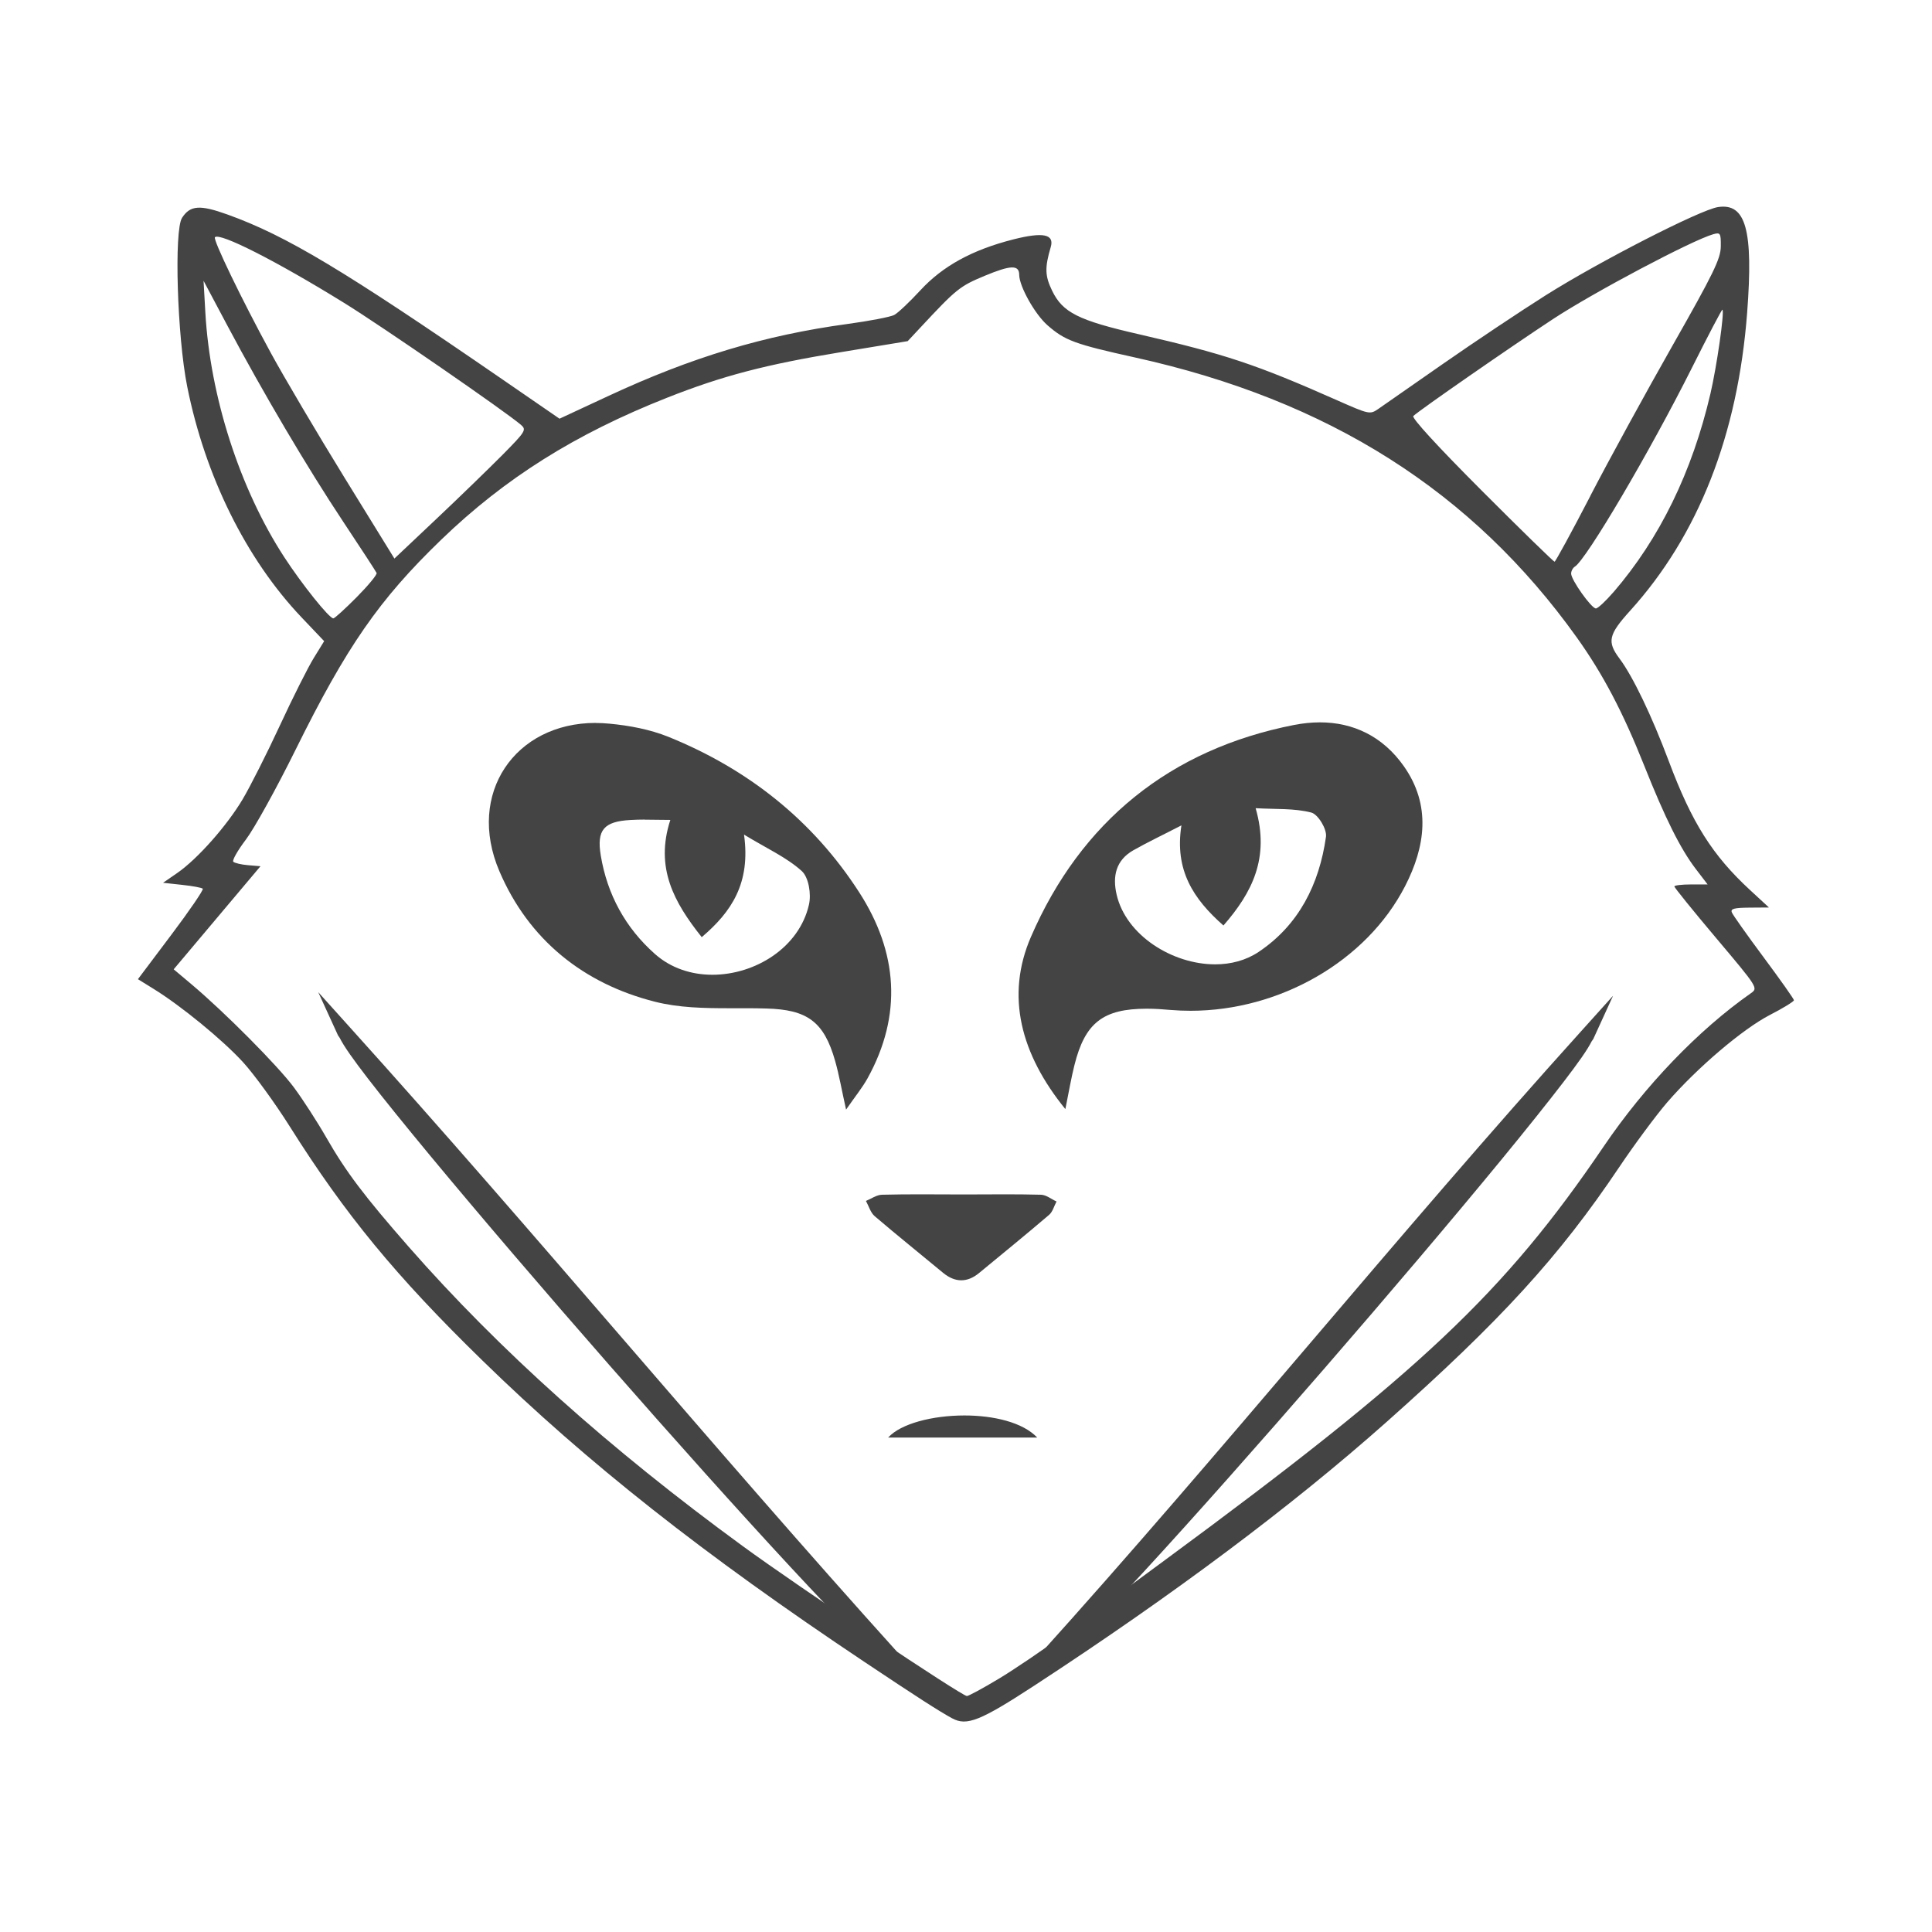 <?xml version="1.0" encoding="utf-8"?>
<!-- Generated by IcoMoon.io -->
<!DOCTYPE svg PUBLIC "-//W3C//DTD SVG 1.1//EN" "http://www.w3.org/Graphics/SVG/1.1/DTD/svg11.dtd">
<svg version="1.1" xmlns="http://www.w3.org/2000/svg" xmlns:xlink="http://www.w3.org/1999/xlink" width="28" height="28" viewBox="0 0 28 28">
<path fill="#444444" d="M8.633 10.477c-1.169 0-1.876 1.024-1.396 2.148 0.425 0.996 1.222 1.632 2.256 1.893 0.343 0.087 0.708 0.094 1.072 0.094 0.081 0 0.162 0 0.242 0 0.1 0 0.2 0.001 0.299 0.004 0.591 0.016 0.836 0.187 0.998 0.762 0.058 0.205 0.094 0.417 0.158 0.703 0.136-0.196 0.236-0.318 0.311-0.453 0.509-0.921 0.437-1.829-0.119-2.693-0.674-1.047-1.615-1.79-2.766-2.256-0.268-0.108-0.566-0.164-0.855-0.191-0.068-0.007-0.134-0.010-0.199-0.010zM9.34 11.879c0.115 0 0.237 0.004 0.375 0.004-0.225 0.693 0.053 1.194 0.455 1.699 0.432-0.367 0.711-0.782 0.613-1.486 0.332 0.202 0.616 0.329 0.836 0.527 0.102 0.092 0.14 0.336 0.105 0.488-0.142 0.624-0.781 1.016-1.4 1.016-0.302 0-0.599-0.094-0.832-0.301-0.428-0.379-0.691-0.862-0.785-1.426-0.062-0.373 0.045-0.494 0.428-0.516 0.068-0.004 0.135-0.006 0.205-0.006z"></path>
<path fill="#444444" d="M19.129 10.469c-0.121 0-0.246 0.013-0.371 0.037-1.8 0.352-3.092 1.401-3.816 3.070-0.372 0.857-0.149 1.701 0.498 2.498 0.054-0.267 0.085-0.452 0.131-0.635 0.153-0.616 0.415-0.82 1.049-0.82h0.006c0.113 0 0.226 0.008 0.338 0.018 0.097 0.008 0.194 0.012 0.291 0.012 1.285 0 2.547-0.713 3.109-1.807 0.294-0.572 0.379-1.17-0.016-1.734-0.308-0.44-0.74-0.639-1.219-0.639zM18.199 11.713c0.29 0.017 0.557-0.001 0.805 0.063 0.098 0.025 0.229 0.241 0.213 0.352-0.097 0.683-0.39 1.277-0.979 1.67-0.184 0.122-0.402 0.178-0.627 0.178-0.62 0-1.291-0.42-1.428-1.010-0.062-0.267-0.011-0.499 0.242-0.643 0.21-0.119 0.428-0.222 0.697-0.361-0.101 0.648 0.171 1.065 0.609 1.451 0.415-0.476 0.674-0.978 0.467-1.699z"></path>
<path fill="#444444" d="M13.354 17.309c-0.191 0-0.381 0.001-0.572 0.006-0.078 0.002-0.155 0.058-0.232 0.090 0.041 0.074 0.066 0.169 0.127 0.221 0.326 0.279 0.66 0.546 0.99 0.82 0.088 0.073 0.177 0.109 0.264 0.109 0.086 0 0.172-0.034 0.258-0.105 0.34-0.28 0.681-0.558 1.016-0.844 0.052-0.045 0.072-0.128 0.107-0.193-0.075-0.034-0.149-0.096-0.225-0.098-0.178-0.005-0.355-0.006-0.533-0.006-0.195 0-0.389 0.002-0.584 0.002-0.205 0-0.411-0.002-0.615-0.002z"></path>
<path fill="#444444" d="M4.613 14.381l0.285 0.623c0.002 0.005 0.015 0.022 0.018 0.027 0.002 0.002 0.004 0.005 0.006 0.008 0.064 0.128 0.195 0.312 0.412 0.594 0.23 0.298 0.539 0.679 0.9 1.115 0.723 0.872 1.656 1.962 2.596 3.035s1.884 2.127 2.627 2.928c0.372 0.401 0.693 0.738 0.939 0.982 0.123 0.122 0.227 0.223 0.311 0.297 0.068 0.060 0.113 0.091 0.164 0.119 0.012 0.007 0.025 0.022 0.037 0.027l0.432 0.18-0.313-0.348c-2.705-2.998-5.291-6.126-7.955-9.078l-0.459-0.51z"></path>
<path fill="#444444" d="M13.977 20.514c-0.462 0-0.923 0.118-1.105 0.32h2.16c-0.209-0.221-0.632-0.32-1.055-0.32z"></path>
<path fill="#444444" d="M23.377 14.432l-0.459 0.51c-2.665 2.953-5.19 6.089-7.895 9.086l-0.313 0.348 0.432-0.18c0.012-0.005 0.026-0.021 0.037-0.027 0.051-0.028 0.096-0.059 0.164-0.119 0.083-0.074 0.186-0.174 0.309-0.297 0.244-0.245 0.563-0.581 0.932-0.982 0.738-0.802 1.673-1.858 2.605-2.932s1.859-2.166 2.576-3.039c0.358-0.436 0.664-0.819 0.893-1.117 0.216-0.282 0.346-0.465 0.41-0.592 0.001-0.002 0.005-0.006 0.006-0.008 0.003-0.006 0.015-0.022 0.018-0.027l0.285-0.623z"></path>
<path fill="#444444" d="M13.804 24.906c-0.196-0.107-0.51-0.309-1.277-0.821-2.331-1.556-4.020-2.889-5.539-4.371-1.249-1.218-1.986-2.114-2.787-3.386-0.214-0.34-0.519-0.759-0.678-0.933-0.297-0.325-0.898-0.817-1.298-1.064l-0.226-0.14 0.483-0.642c0.266-0.353 0.471-0.654 0.457-0.669s-0.15-0.040-0.301-0.056l-0.275-0.030 0.206-0.142c0.291-0.201 0.717-0.681 0.948-1.069 0.108-0.182 0.351-0.662 0.538-1.066s0.409-0.846 0.492-0.98l0.151-0.245-0.33-0.347c-0.8-0.843-1.395-2.044-1.655-3.344-0.145-0.724-0.192-2.267-0.074-2.445 0.118-0.181 0.258-0.191 0.658-0.047 0.851 0.306 1.678 0.802 3.984 2.389l0.828 0.57 0.714-0.332c1.204-0.56 2.261-0.878 3.461-1.041 0.318-0.043 0.621-0.102 0.675-0.13s0.224-0.189 0.378-0.356c0.326-0.354 0.755-0.589 1.351-0.74 0.431-0.109 0.595-0.075 0.54 0.112-0.088 0.299-0.084 0.417 0.020 0.632 0.153 0.316 0.379 0.43 1.257 0.631 1.249 0.287 1.702 0.438 2.869 0.955 0.467 0.207 0.481 0.21 0.599 0.129 0.066-0.046 0.489-0.341 0.94-0.655s1.123-0.763 1.494-0.997c0.783-0.493 2.233-1.235 2.491-1.275 0.405-0.062 0.514 0.333 0.423 1.53-0.135 1.771-0.707 3.228-1.697 4.321-0.313 0.346-0.336 0.448-0.153 0.692 0.193 0.257 0.468 0.83 0.715 1.489 0.335 0.893 0.632 1.363 1.179 1.868l0.272 0.251-0.282 0.002c-0.222 0.002-0.277 0.016-0.256 0.069 0.014 0.037 0.223 0.331 0.463 0.654s0.437 0.601 0.437 0.619c-0 0.018-0.157 0.115-0.35 0.214-0.395 0.205-1.052 0.764-1.486 1.265-0.16 0.186-0.474 0.609-0.696 0.94-0.872 1.299-1.713 2.219-3.374 3.695-1.366 1.214-3.092 2.506-5.1 3.817-0.784 0.512-0.982 0.591-1.191 0.477zM14.473 24.331c0.229-0.138 0.655-0.426 0.947-0.642s0.953-0.704 1.47-1.084c3.697-2.722 4.911-3.867 6.352-5.99 0.598-0.881 1.373-1.688 2.134-2.221 0.105-0.074 0.101-0.081-0.502-0.796-0.335-0.397-0.608-0.735-0.608-0.751s0.108-0.029 0.241-0.029h0.241l-0.172-0.225c-0.223-0.293-0.442-0.731-0.746-1.495-0.312-0.783-0.597-1.325-0.977-1.858-1.515-2.12-3.597-3.44-6.407-4.060-0.869-0.192-1.013-0.245-1.265-0.466-0.183-0.16-0.409-0.564-0.41-0.731-0.001-0.147-0.122-0.143-0.502 0.015-0.36 0.15-0.408 0.189-0.931 0.75l-0.183 0.196-0.964 0.159c-1.1 0.181-1.721 0.344-2.523 0.661-1.332 0.526-2.35 1.166-3.276 2.060-0.898 0.867-1.368 1.545-2.107 3.039-0.276 0.559-0.601 1.146-0.721 1.304s-0.202 0.303-0.183 0.322c0.020 0.019 0.116 0.042 0.215 0.050l0.179 0.015-1.258 1.494 0.257 0.216c0.481 0.405 1.252 1.181 1.485 1.495 0.128 0.172 0.34 0.5 0.471 0.729 0.285 0.497 0.548 0.845 1.196 1.585 1.306 1.489 2.909 2.926 4.842 4.337 0.8 0.585 3.171 2.17 3.245 2.17 0.024 0 0.232-0.112 0.461-0.25zM5.17 8.654c0.168-0.17 0.298-0.327 0.288-0.35s-0.227-0.356-0.482-0.74c-0.521-0.784-1.163-1.872-1.68-2.844l-0.346-0.651 0.026 0.458c0.069 1.221 0.499 2.556 1.142 3.545 0.257 0.395 0.653 0.89 0.713 0.89 0.019 0 0.171-0.139 0.339-0.308zM23.383 8.583c0.67-0.778 1.141-1.742 1.406-2.878 0.092-0.396 0.205-1.18 0.174-1.217-0.007-0.009-0.206 0.371-0.443 0.844-0.607 1.211-1.529 2.777-1.696 2.88-0.029 0.018-0.054 0.064-0.054 0.101 0 0.091 0.294 0.505 0.359 0.505 0.028 0 0.142-0.106 0.253-0.235zM23.047 7.189c0.271-0.523 0.808-1.504 1.192-2.18 0.597-1.051 0.698-1.259 0.7-1.437 0.002-0.193-0.007-0.206-0.107-0.178-0.306 0.086-1.734 0.842-2.326 1.231-0.629 0.414-1.918 1.308-2.023 1.404-0.029 0.026 0.353 0.442 0.988 1.078 0.569 0.57 1.046 1.035 1.059 1.034s0.247-0.429 0.518-0.952zM7.286 6.589c0.331-0.335 0.346-0.361 0.265-0.431-0.215-0.187-2.019-1.432-2.565-1.769-0.979-0.605-1.8-1.022-1.871-0.951-0.032 0.032 0.388 0.902 0.809 1.675 0.193 0.354 0.675 1.17 1.071 1.813l0.721 1.169 0.609-0.575c0.335-0.316 0.767-0.736 0.961-0.931z"></path>
</svg>
